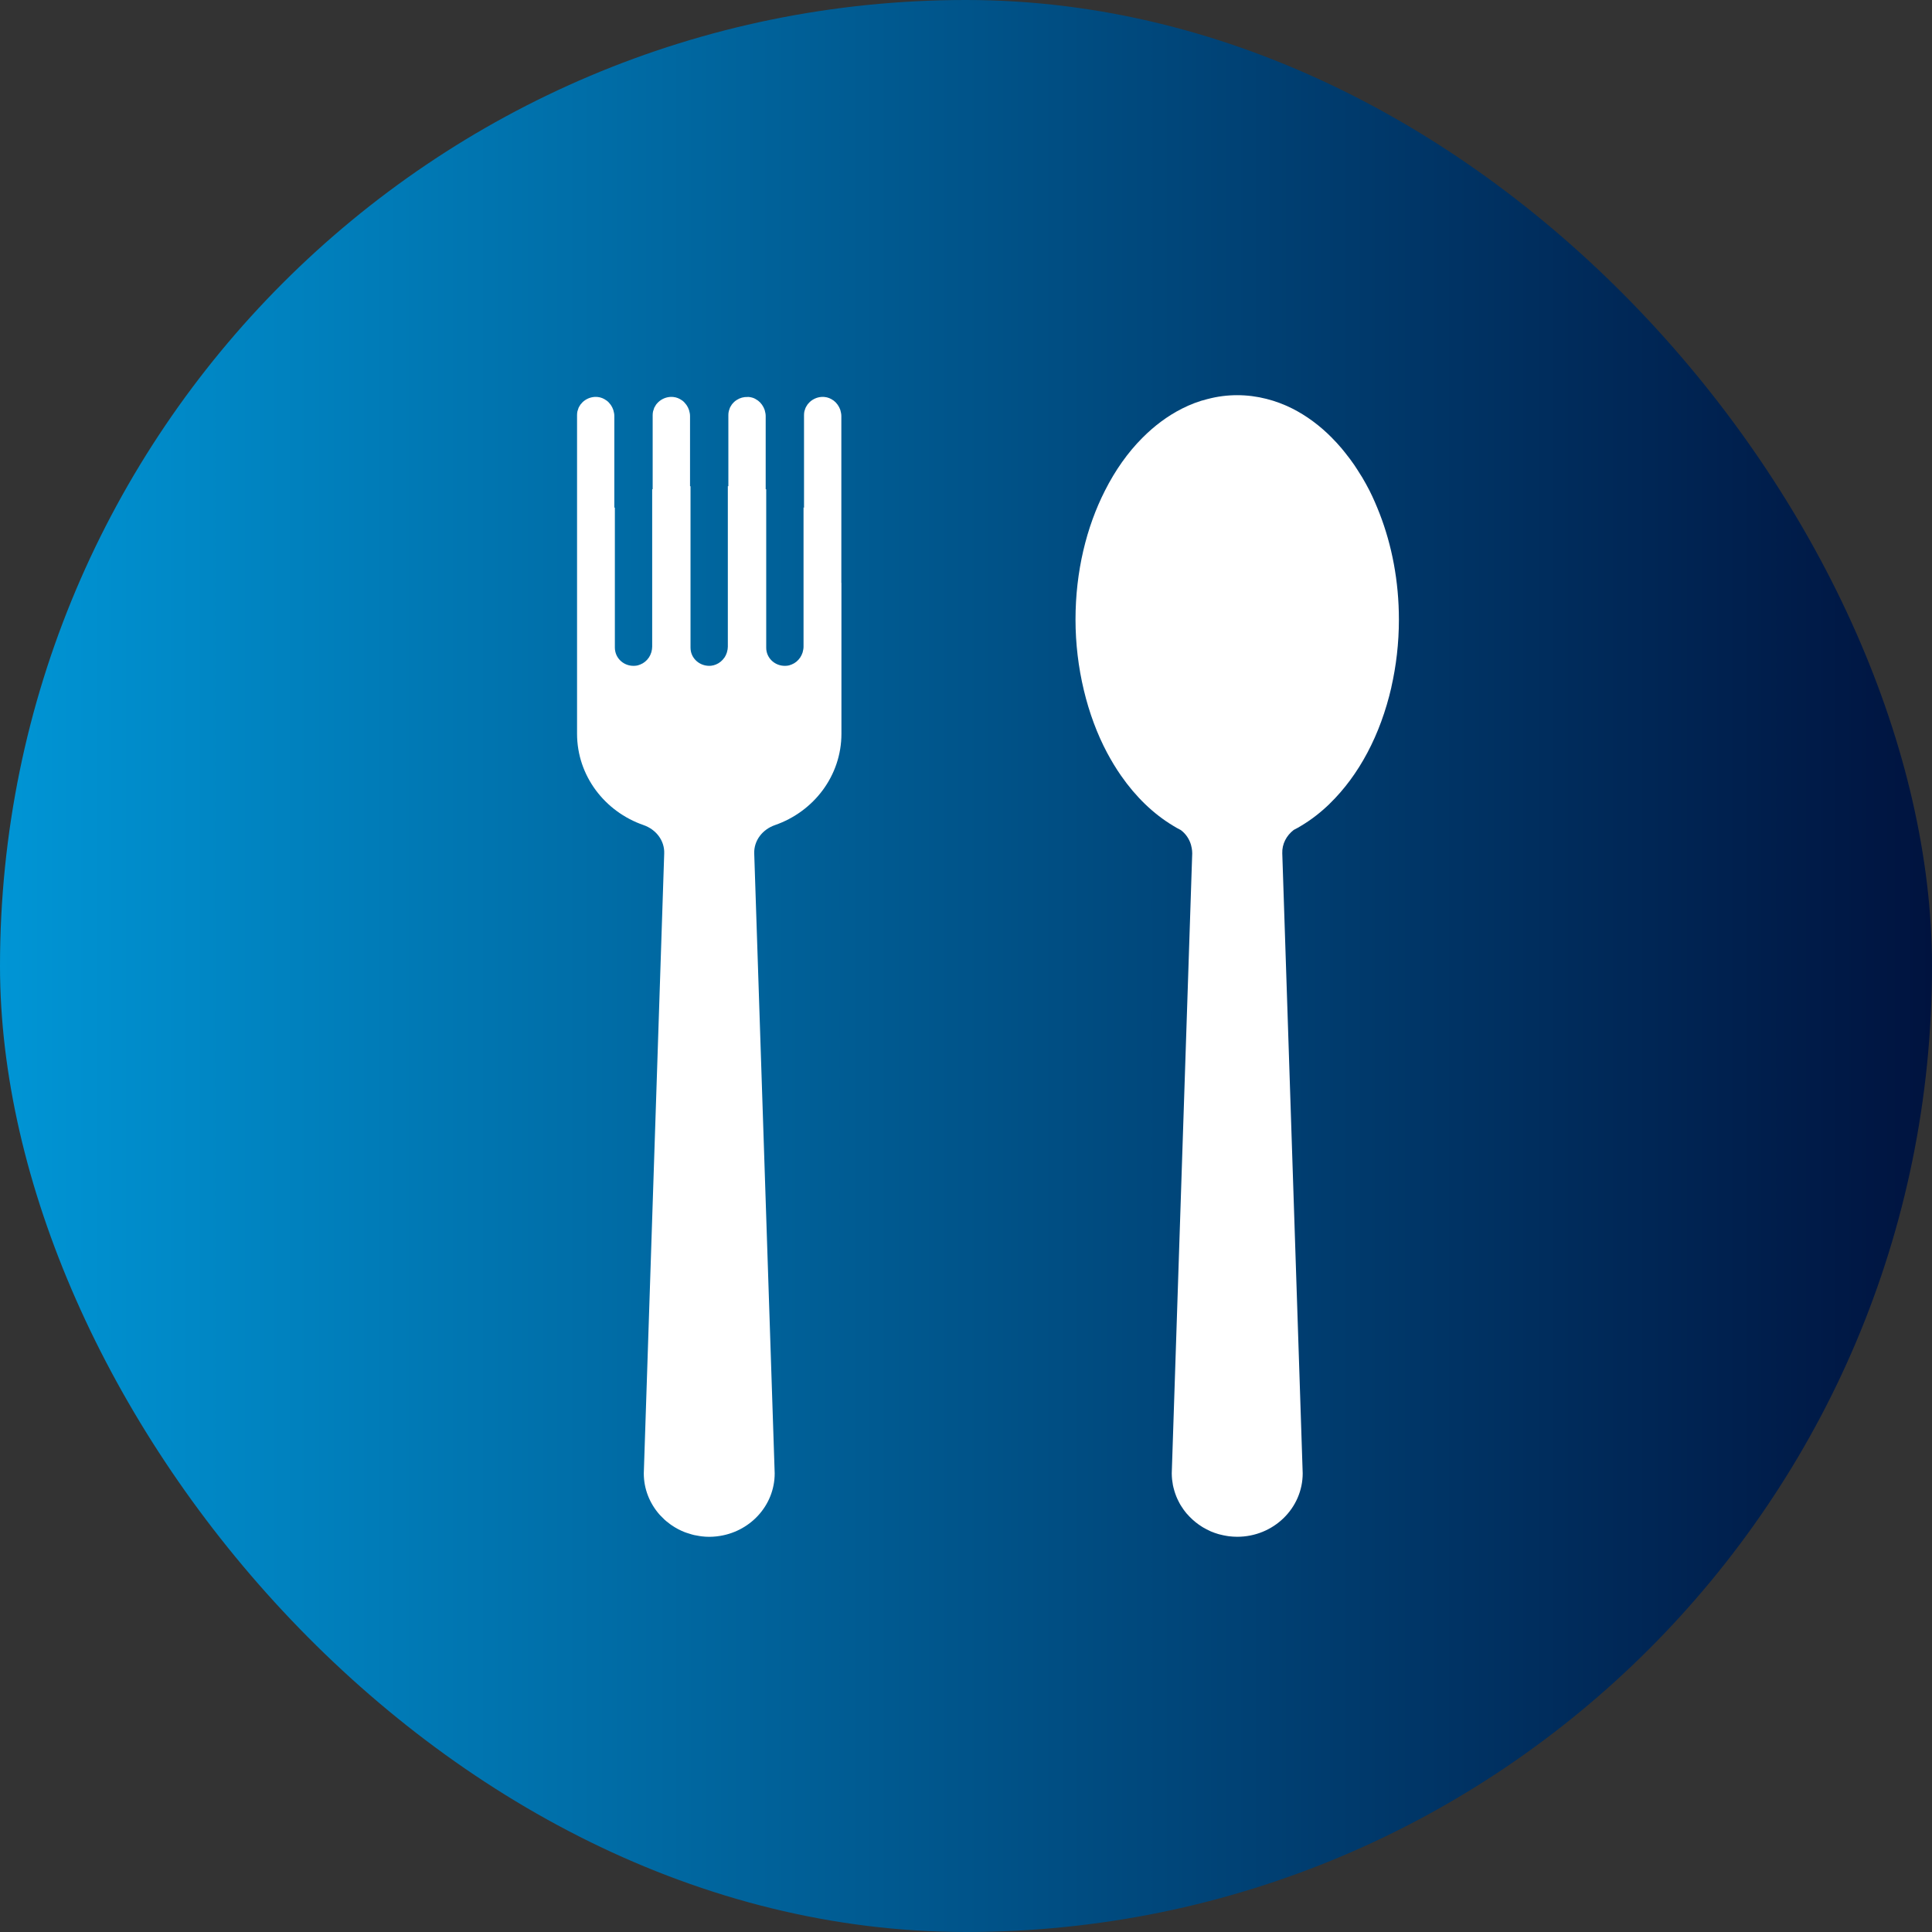 <svg width="44" height="44" viewBox="0 0 44 44" fill="none" xmlns="http://www.w3.org/2000/svg">
<rect x="0" y="0" width="44" height="44" fill="#333333" stroke="none"/>
<rect width="44" height="44" rx="22" fill="url(#paint0_linear_339_1288)"/>
<g clip-path="url(#clip0_339_1288)">
<path d="M31.686 15.654C31.797 15.167 31.859 14.649 31.859 14.111C31.859 13.236 31.699 12.416 31.42 11.697C31.349 11.515 31.273 11.338 31.188 11.17C31.136 11.068 31.081 10.97 31.024 10.873C30.993 10.821 30.96 10.771 30.928 10.721C30.928 10.721 30.928 10.721 30.928 10.72C30.899 10.675 30.871 10.63 30.841 10.587C30.81 10.543 30.779 10.499 30.747 10.456C30.709 10.405 30.67 10.354 30.63 10.305C30.604 10.273 30.578 10.24 30.551 10.208C30.483 10.128 30.412 10.05 30.339 9.977C30.339 9.976 30.338 9.976 30.338 9.975C30.062 9.695 29.755 9.467 29.427 9.302C29.239 9.208 29.044 9.135 28.842 9.084C28.627 9.029 28.403 9 28.176 9C27.949 9 27.725 9.029 27.51 9.086H27.508C27.303 9.135 27.105 9.212 26.915 9.308C26.591 9.473 26.29 9.697 26.016 9.973C25.686 10.303 25.399 10.71 25.166 11.171C24.743 12.001 24.494 13.016 24.494 14.111C24.494 15.206 24.761 16.293 25.212 17.141C25.262 17.234 25.313 17.324 25.366 17.412C25.367 17.413 25.367 17.413 25.367 17.413C25.42 17.501 25.476 17.586 25.533 17.668C25.866 18.147 26.267 18.535 26.714 18.804C26.773 18.841 26.832 18.874 26.892 18.904C27.006 18.989 27.085 19.107 27.124 19.241C27.131 19.265 27.136 19.291 27.141 19.316C27.147 19.355 27.153 19.394 27.152 19.435C27.152 19.435 27.152 19.435 27.152 19.436L26.926 26.269L26.686 33.553C26.686 33.553 26.686 33.554 26.686 33.555C26.686 33.601 26.689 33.646 26.693 33.691C26.695 33.707 26.698 33.723 26.7 33.739C26.703 33.768 26.708 33.797 26.713 33.826C26.717 33.844 26.722 33.863 26.726 33.882C26.732 33.906 26.739 33.931 26.746 33.955C26.752 33.975 26.758 33.995 26.765 34.014C26.773 34.036 26.781 34.058 26.789 34.079C26.797 34.099 26.806 34.12 26.815 34.139C26.824 34.159 26.833 34.177 26.843 34.196C26.847 34.204 26.851 34.212 26.855 34.219C26.862 34.232 26.868 34.245 26.875 34.257C26.885 34.273 26.895 34.289 26.905 34.305C26.922 34.332 26.94 34.359 26.958 34.384C26.959 34.386 26.961 34.388 26.962 34.39C26.98 34.413 26.997 34.437 27.016 34.459C27.017 34.461 27.018 34.462 27.019 34.463C27.037 34.485 27.057 34.506 27.077 34.526C27.082 34.532 27.087 34.538 27.093 34.543C27.178 34.631 27.275 34.709 27.38 34.774C27.391 34.78 27.401 34.787 27.412 34.793C27.457 34.819 27.504 34.843 27.552 34.865C27.561 34.869 27.57 34.874 27.579 34.878C27.635 34.901 27.693 34.922 27.752 34.939C27.764 34.943 27.777 34.945 27.789 34.948C27.837 34.961 27.886 34.971 27.936 34.979C27.953 34.982 27.97 34.984 27.987 34.987C28.049 34.994 28.112 34.999 28.176 34.999C28.176 34.999 28.176 34.999 28.177 34.999C29 34.999 29.668 34.352 29.668 33.553L29.203 19.435C29.195 19.221 29.298 19.029 29.464 18.901C29.523 18.872 29.579 18.84 29.636 18.805C29.862 18.67 30.076 18.504 30.276 18.311C30.28 18.307 30.284 18.302 30.288 18.298C30.616 17.979 30.905 17.588 31.142 17.141C31.379 16.695 31.563 16.193 31.687 15.654L31.686 15.654Z" fill="white"/>
<path d="M19.161 13.274V9.475C19.161 9.432 19.152 9.39 19.141 9.35C19.139 9.344 19.138 9.338 19.136 9.332C19.123 9.294 19.105 9.259 19.082 9.226C19.078 9.22 19.075 9.215 19.071 9.21C19.047 9.177 19.019 9.148 18.987 9.124C18.983 9.121 18.979 9.119 18.976 9.117C18.919 9.076 18.853 9.048 18.779 9.041C18.677 9.031 18.582 9.058 18.505 9.107C18.505 9.107 18.504 9.107 18.504 9.107C18.481 9.122 18.46 9.138 18.441 9.156C18.438 9.159 18.436 9.162 18.433 9.165C18.417 9.181 18.401 9.198 18.388 9.216C18.382 9.224 18.378 9.232 18.374 9.24C18.364 9.255 18.354 9.27 18.347 9.287C18.34 9.301 18.337 9.315 18.332 9.33C18.328 9.342 18.323 9.353 18.32 9.366C18.314 9.393 18.311 9.422 18.311 9.452V11.565C18.307 11.562 18.304 11.558 18.3 11.555V14.729C18.3 14.769 18.292 14.808 18.282 14.846C18.28 14.852 18.279 14.859 18.277 14.865C18.264 14.902 18.248 14.938 18.226 14.971C18.225 14.973 18.224 14.975 18.222 14.977C18.175 15.046 18.109 15.102 18.03 15.133C17.995 15.148 17.958 15.159 17.919 15.162C17.696 15.184 17.505 15.04 17.46 14.842C17.453 14.813 17.45 14.783 17.45 14.752V11.143C17.446 11.142 17.442 11.141 17.438 11.141V9.475C17.438 9.432 17.429 9.39 17.418 9.35C17.416 9.344 17.415 9.338 17.413 9.332C17.4 9.294 17.382 9.259 17.359 9.226C17.355 9.22 17.352 9.215 17.348 9.21C17.324 9.177 17.296 9.148 17.264 9.124C17.261 9.121 17.257 9.119 17.253 9.117C17.219 9.092 17.181 9.071 17.14 9.058C17.113 9.05 17.085 9.044 17.057 9.041C17.046 9.04 17.037 9.041 17.026 9.041C16.936 9.038 16.852 9.062 16.782 9.107C16.782 9.107 16.782 9.107 16.782 9.107C16.759 9.121 16.738 9.137 16.718 9.155C16.715 9.158 16.713 9.161 16.71 9.164C16.694 9.18 16.678 9.197 16.665 9.215C16.66 9.223 16.656 9.231 16.651 9.239C16.641 9.254 16.631 9.269 16.624 9.286C16.618 9.299 16.614 9.314 16.609 9.329C16.606 9.341 16.6 9.352 16.598 9.365C16.591 9.392 16.588 9.421 16.588 9.451V11.073H16.576V14.728C16.576 14.768 16.569 14.807 16.558 14.845C16.556 14.852 16.555 14.858 16.553 14.864C16.541 14.902 16.524 14.937 16.503 14.97C16.501 14.972 16.5 14.974 16.498 14.976C16.451 15.045 16.385 15.101 16.306 15.133C16.271 15.147 16.235 15.158 16.195 15.162C15.973 15.183 15.781 15.039 15.736 14.841C15.73 14.813 15.726 14.782 15.726 14.752V11.074H15.715V9.475C15.715 9.432 15.707 9.39 15.695 9.35C15.693 9.344 15.692 9.338 15.69 9.333C15.677 9.295 15.659 9.259 15.636 9.226C15.633 9.221 15.629 9.215 15.624 9.21C15.6 9.178 15.573 9.148 15.541 9.124C15.537 9.121 15.533 9.119 15.53 9.117C15.473 9.076 15.407 9.048 15.333 9.041C15.231 9.031 15.136 9.058 15.058 9.107C15.058 9.107 15.058 9.107 15.058 9.107C15.035 9.122 15.014 9.138 14.995 9.156C14.992 9.159 14.989 9.162 14.986 9.165C14.97 9.181 14.955 9.197 14.941 9.216C14.936 9.224 14.932 9.232 14.927 9.24C14.918 9.255 14.908 9.27 14.9 9.286C14.894 9.3 14.89 9.315 14.886 9.33C14.882 9.342 14.877 9.353 14.874 9.365C14.868 9.393 14.864 9.422 14.864 9.451V11.141C14.861 11.142 14.857 11.142 14.853 11.143V14.729C14.853 14.769 14.846 14.808 14.836 14.846C14.834 14.852 14.832 14.859 14.83 14.865C14.818 14.902 14.802 14.938 14.78 14.971C14.779 14.973 14.777 14.975 14.776 14.977C14.729 15.046 14.663 15.102 14.584 15.133C14.549 15.148 14.512 15.159 14.472 15.162C14.25 15.184 14.059 15.04 14.014 14.842C14.007 14.813 14.003 14.783 14.003 14.752V11.555C13.999 11.559 13.995 11.563 13.991 11.566V9.475C13.991 9.432 13.983 9.39 13.971 9.35C13.969 9.344 13.968 9.338 13.966 9.332C13.953 9.294 13.935 9.259 13.913 9.226C13.909 9.22 13.905 9.215 13.901 9.21C13.877 9.177 13.85 9.148 13.817 9.124C13.814 9.121 13.81 9.119 13.806 9.117C13.75 9.076 13.684 9.048 13.61 9.041C13.508 9.031 13.413 9.058 13.335 9.107C13.335 9.107 13.335 9.107 13.335 9.107C13.312 9.122 13.291 9.138 13.271 9.156C13.269 9.159 13.266 9.162 13.263 9.165C13.247 9.181 13.232 9.198 13.218 9.216C13.213 9.224 13.209 9.232 13.204 9.24C13.195 9.255 13.184 9.27 13.177 9.287C13.171 9.301 13.167 9.315 13.163 9.33C13.159 9.342 13.154 9.353 13.151 9.366C13.145 9.393 13.142 9.422 13.142 9.452V15.374C13.142 15.374 13.142 15.377 13.142 15.378V16.709C13.142 17.669 13.774 18.486 14.657 18.791C14.941 18.89 15.137 19.143 15.127 19.436L14.662 33.555C14.662 33.911 14.796 34.237 15.016 34.489C15.027 34.502 15.038 34.513 15.05 34.525C15.076 34.553 15.102 34.579 15.13 34.605C15.144 34.617 15.158 34.629 15.172 34.642C15.201 34.666 15.231 34.689 15.262 34.712C15.275 34.721 15.289 34.732 15.303 34.741C15.392 34.801 15.489 34.853 15.592 34.893C15.608 34.899 15.624 34.905 15.64 34.91C15.677 34.923 15.714 34.935 15.752 34.945C15.771 34.95 15.79 34.955 15.809 34.96C15.847 34.968 15.886 34.975 15.925 34.981C15.943 34.984 15.961 34.987 15.979 34.989C16.036 34.996 16.093 35 16.152 35C16.212 35 16.266 34.996 16.321 34.99C16.324 34.99 16.326 34.989 16.328 34.989C17.069 34.904 17.643 34.295 17.643 33.555L17.177 19.436C17.168 19.143 17.364 18.89 17.649 18.791C18.532 18.485 19.163 17.669 19.163 16.709V13.286C19.163 13.282 19.163 13.278 19.163 13.274L19.161 13.274Z" fill="white"/>
</g>
<defs>
<linearGradient id="paint0_linear_339_1288" x1="0" y1="22" x2="44" y2="22" gradientUnits="userSpaceOnUse">
<stop stop-color="#0095D5"/>
<stop offset="1" stop-color="#00133F"/>
</linearGradient>
<clipPath id="clip0_339_1288">
<rect width="18.72" height="26" fill="white" transform="translate(13.14 9)"/>
</clipPath>
</defs>
</svg>
